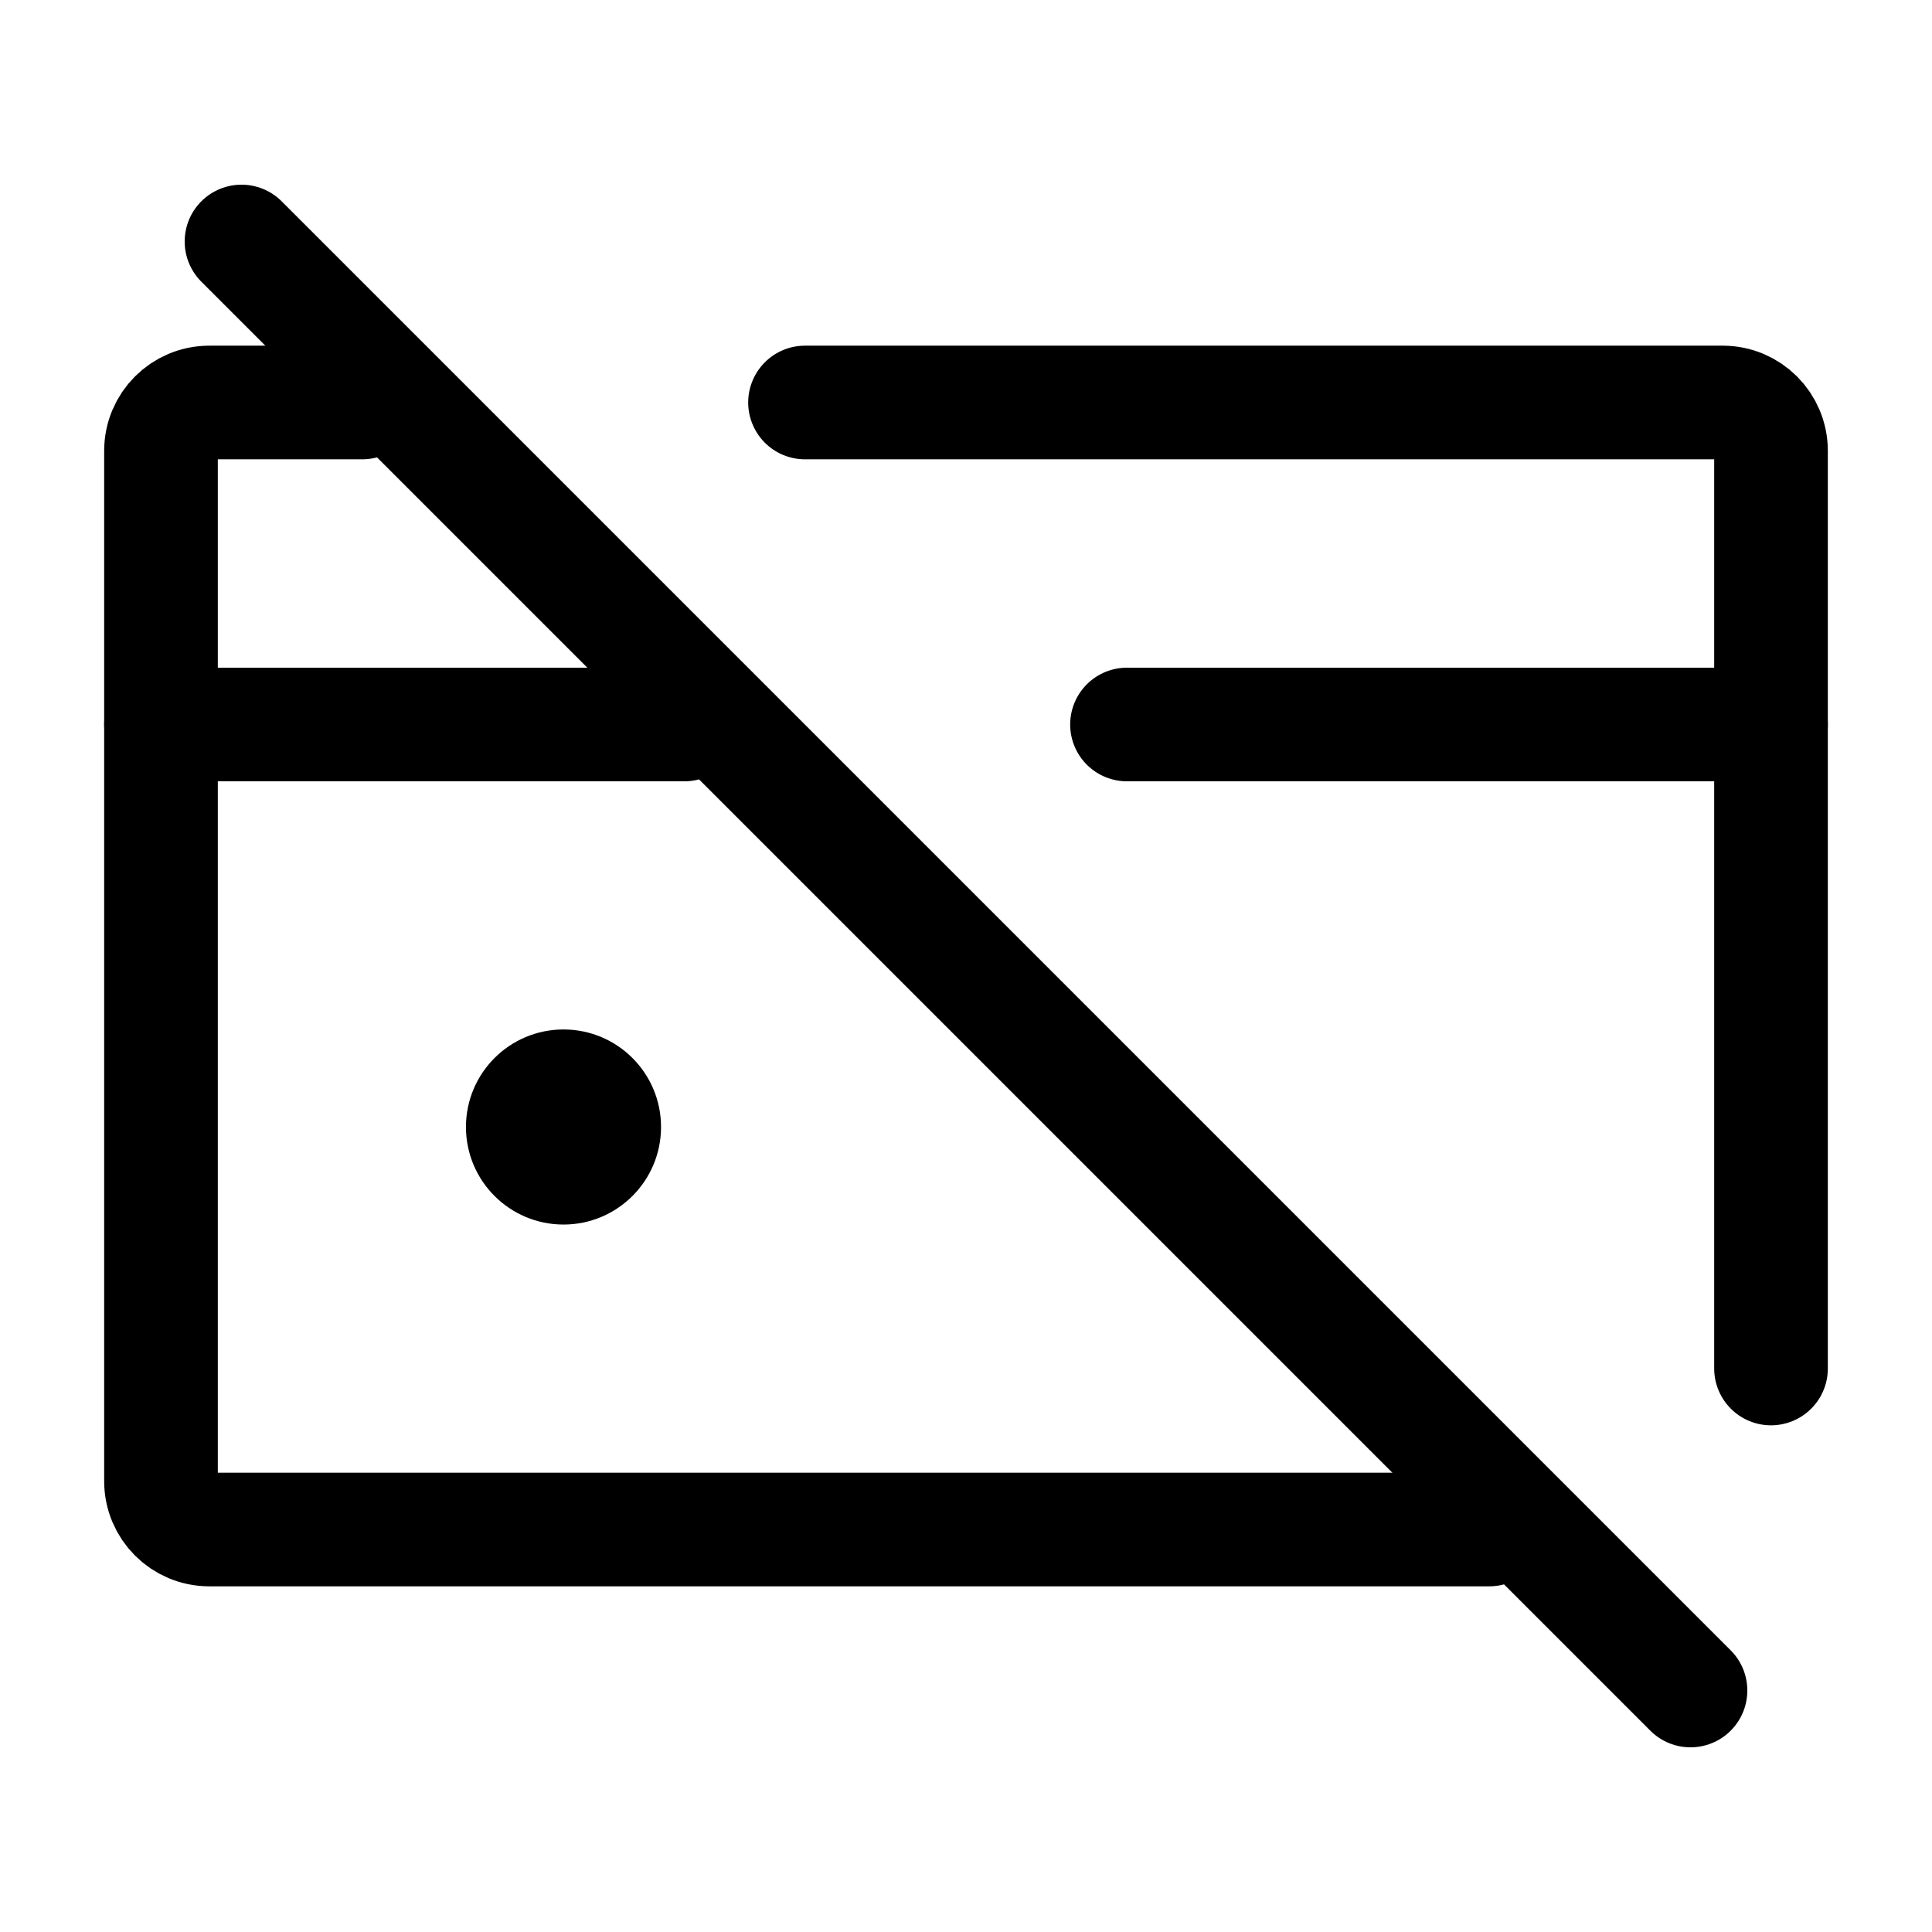 <svg width="85" height="85" viewBox="0 0 85 85" fill="none" xmlns="http://www.w3.org/2000/svg">
<path d="M10.625 10.625L74.375 74.375" stroke="black" stroke-width="5" stroke-linecap="round" stroke-linejoin="round"/>
<path d="M24.792 53.125C26.748 53.125 28.333 51.539 28.333 49.583C28.333 47.627 26.748 46.042 24.792 46.042C22.836 46.042 21.25 47.627 21.25 49.583C21.25 51.539 22.836 53.125 24.792 53.125Z" fill="black" stroke="black" stroke-width="1.5" stroke-linecap="round" stroke-linejoin="round"/>
<path d="M65.521 67.292H9.208C8.035 67.292 7.083 66.34 7.083 65.167V31.875H30.104" stroke="black" stroke-width="5" stroke-linecap="round" stroke-linejoin="round"/>
<path d="M7.083 31.875V19.833C7.083 18.66 8.035 17.708 9.208 17.708H15.938" stroke="black" stroke-width="5" stroke-linecap="round" stroke-linejoin="round"/>
<path d="M49.583 31.875H77.917V60.208" stroke="black" stroke-width="5" stroke-linecap="round" stroke-linejoin="round"/>
<path d="M77.917 31.875V19.833C77.917 18.66 76.965 17.708 75.792 17.708H35.417" stroke="black" stroke-width="5" stroke-linecap="round" stroke-linejoin="round"/>
</svg>
